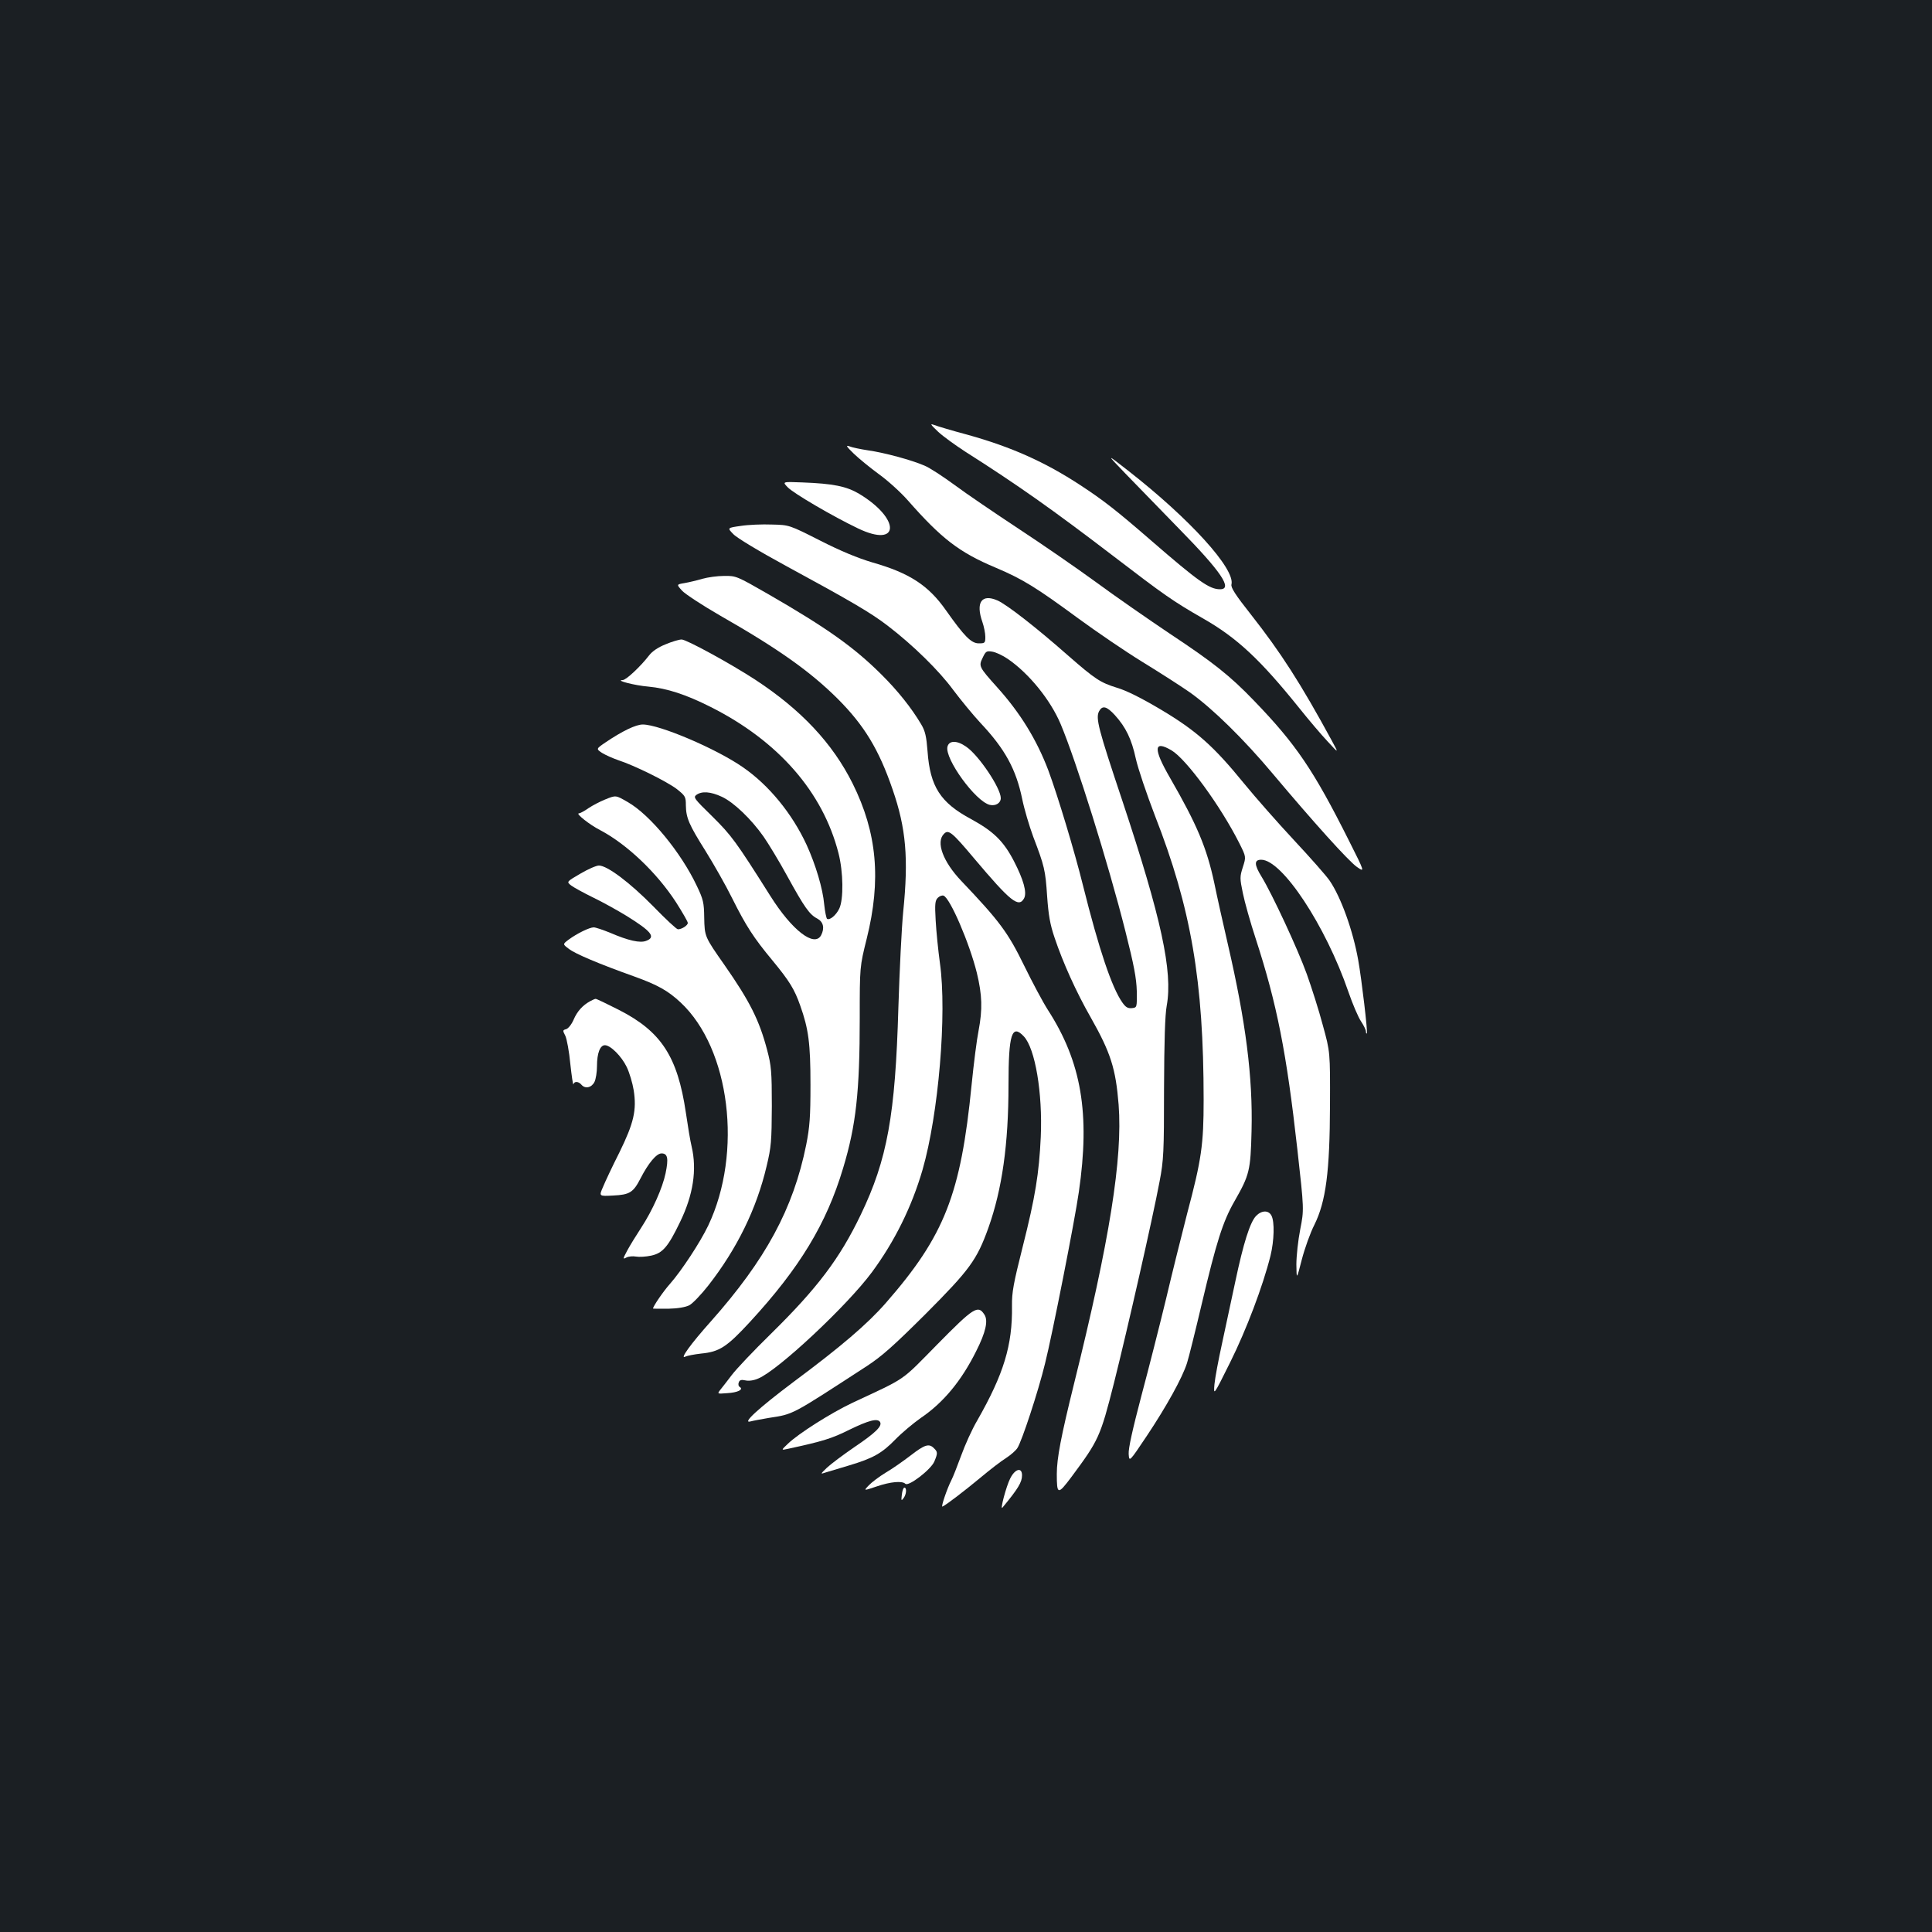 <?xml version="1.0" standalone="no"?>
<!DOCTYPE svg PUBLIC "-//W3C//DTD SVG 20010904//EN"
 "http://www.w3.org/TR/2001/REC-SVG-20010904/DTD/svg10.dtd">
<svg version="1.0" xmlns="http://www.w3.org/2000/svg"
 width="1000pt" height="1000pt" viewBox="0 0 1000 1000"
 preserveAspectRatio="xMidYMid meet">
<rect width="100%" height="100%" fill="#1b1f23"/>
<g transform="translate(0,1000) scale(0.1,-0.1)"
fill="#ffffff" stroke="none">
<path d="M4856 7765 c27 -25 90 -70 139 -102 271 -172 455 -302 770 -543 260
-199 305 -231 460 -320 178 -101 299 -215 500 -465 48 -60 114 -138 147 -173
58 -63 58 -63 21 5 -162 298 -264 456 -418 652 -80 101 -105 140 -101 156 20
80 -216 340 -535 589 -114 89 -114 89 -14 -15 55 -57 180 -185 276 -284 221
-225 281 -315 214 -315 -55 0 -111 39 -360 255 -174 151 -244 206 -365 285
-182 119 -356 197 -583 260 -79 21 -155 44 -171 50 -24 9 -21 4 20 -35z"/>
<path d="M4419 7652 c27 -26 86 -74 131 -107 46 -33 113 -94 149 -135 174
-198 266 -269 454 -348 142 -60 212 -104 431 -265 93 -68 241 -169 329 -223
88 -54 199 -125 246 -158 117 -83 279 -242 429 -421 211 -251 391 -451 435
-482 42 -29 42 -29 -41 136 -184 367 -275 500 -491 724 -124 129 -211 198
-436 347 -110 74 -282 193 -381 266 -100 73 -281 198 -403 278 -121 80 -270
181 -329 225 -60 44 -130 90 -157 101 -67 29 -207 67 -292 79 -39 6 -83 15
-97 21 -20 7 -15 -1 23 -38z"/>
<path d="M4077 7478 c29 -31 236 -152 364 -213 217 -104 222 49 6 179 -66 39
-134 53 -295 59 -103 4 -103 4 -75 -25z"/>
<path d="M3835 7278 c-71 -10 -71 -10 -40 -42 17 -19 135 -90 275 -166 337
-183 438 -242 525 -309 132 -101 266 -233 338 -331 39 -52 103 -130 142 -172
128 -136 184 -240 216 -394 10 -50 36 -138 57 -195 58 -152 63 -172 72 -309 7
-97 15 -145 39 -215 43 -128 111 -279 187 -412 103 -182 129 -264 144 -451 21
-278 -46 -700 -231 -1445 -67 -271 -89 -385 -89 -466 0 -109 5 -110 77 -14
140 189 148 205 219 485 69 275 200 851 236 1043 21 110 23 151 23 480 1 246
5 382 14 430 32 176 -28 453 -229 1058 -126 377 -140 430 -121 466 17 31 39
26 82 -21 56 -62 86 -123 108 -225 11 -50 56 -183 99 -295 187 -478 252 -856
252 -1471 0 -231 -11 -309 -85 -587 -29 -113 -79 -313 -110 -445 -32 -132 -89
-357 -127 -499 -46 -175 -68 -273 -66 -302 3 -42 3 -42 94 94 102 153 184 301
208 377 9 28 43 165 76 305 76 321 109 427 170 533 77 135 83 157 88 363 7
279 -30 566 -122 964 -25 108 -57 251 -71 320 -39 182 -89 301 -229 544 -88
152 -85 197 8 142 76 -45 254 -288 351 -481 35 -70 35 -70 18 -123 -16 -50
-16 -58 0 -135 9 -45 39 -152 67 -237 110 -339 159 -588 215 -1088 35 -313 35
-313 15 -415 -11 -56 -20 -138 -20 -182 1 -80 1 -80 28 25 15 58 44 139 65
180 60 121 80 276 81 620 1 275 1 275 -37 413 -20 76 -58 195 -83 265 -46 128
-179 414 -234 504 -39 63 -39 88 -2 88 108 0 333 -340 451 -683 22 -64 52
-134 66 -154 14 -21 25 -44 25 -52 0 -8 2 -12 5 -10 5 6 -27 280 -45 380 -27
152 -89 325 -148 411 -17 25 -100 119 -184 209 -84 90 -201 223 -259 294 -157
193 -247 273 -430 382 -101 60 -179 99 -227 113 -87 27 -113 44 -256 169 -161
142 -315 262 -363 283 -82 36 -114 -10 -78 -112 8 -23 15 -58 15 -76 0 -32 -2
-34 -34 -34 -39 0 -75 37 -169 170 -91 130 -189 194 -382 249 -74 22 -162 58
-270 113 -160 81 -160 81 -250 83 -49 2 -122 -1 -160 -7z m1382 -689 c108 -74
220 -211 273 -337 80 -190 246 -719 335 -1072 45 -178 57 -243 59 -310 1 -85
1 -85 -25 -88 -21 -2 -32 4 -49 28 -55 77 -122 277 -204 605 -44 178 -131 466
-180 598 -60 158 -145 297 -265 430 -94 105 -96 109 -75 152 16 34 20 37 50
32 19 -3 55 -20 81 -38z"/>
<path d="M3635 7004 c-27 -8 -69 -18 -92 -22 -42 -7 -42 -7 -12 -40 16 -17
104 -75 196 -128 303 -173 467 -290 608 -430 138 -138 214 -263 285 -470 70
-202 83 -357 55 -633 -8 -80 -19 -303 -25 -496 -16 -557 -57 -786 -195 -1073
-109 -227 -225 -380 -465 -616 -89 -87 -180 -183 -203 -214 -23 -30 -49 -64
-59 -76 -16 -21 -16 -21 35 -17 56 3 87 19 66 32 -7 4 -9 15 -5 24 4 12 13 15
35 10 17 -4 44 0 66 10 102 42 460 377 588 550 118 160 206 338 262 530 83
288 127 809 90 1070 -9 66 -19 165 -22 221 -5 85 -3 103 11 117 9 9 23 14 30
11 34 -13 134 -246 172 -399 28 -116 30 -189 9 -300 -9 -44 -25 -170 -36 -280
-56 -567 -140 -781 -443 -1128 -97 -111 -233 -227 -479 -410 -181 -136 -271
-218 -221 -204 10 3 53 11 94 18 129 20 111 11 505 267 80 52 141 107 306 271
228 229 265 279 325 446 71 200 104 432 104 740 0 261 17 317 79 251 59 -62
98 -293 88 -521 -9 -189 -28 -309 -94 -570 -47 -187 -56 -233 -55 -305 3 -203
-43 -352 -179 -591 -28 -47 -65 -130 -84 -183 -20 -54 -42 -111 -51 -128 -22
-43 -55 -140 -46 -136 19 8 114 81 196 149 50 42 110 88 133 102 23 15 50 38
59 52 23 35 108 293 143 437 37 147 154 740 175 888 59 406 14 673 -161 944
-25 39 -80 142 -123 230 -83 170 -127 229 -325 437 -94 99 -132 201 -89 243
23 24 41 10 156 -127 189 -224 231 -258 259 -206 15 30 -3 95 -53 192 -54 104
-106 154 -221 217 -159 85 -213 168 -226 351 -6 77 -12 105 -33 140 -49 83
-121 174 -207 259 -140 139 -278 238 -585 415 -162 93 -166 95 -228 94 -35 0
-85 -7 -113 -15z"/>
<path d="M3445 6665 c-38 -15 -69 -36 -85 -57 -44 -57 -119 -128 -137 -128
-42 -1 62 -28 134 -34 95 -9 192 -40 321 -105 350 -176 581 -440 662 -757 25
-97 27 -239 4 -287 -17 -35 -49 -61 -63 -53 -4 3 -11 37 -15 75 -7 81 -44 205
-91 308 -75 162 -195 309 -330 402 -138 96 -432 221 -518 221 -36 0 -106 -34
-192 -92 -50 -34 -50 -34 -19 -55 18 -11 56 -28 85 -38 83 -27 249 -109 302
-149 44 -35 47 -40 47 -84 1 -66 16 -100 102 -237 41 -66 104 -176 138 -245
71 -142 110 -203 208 -321 89 -108 114 -149 144 -234 43 -121 53 -195 53 -410
0 -167 -4 -218 -22 -310 -67 -332 -210 -595 -494 -915 -103 -115 -163 -198
-132 -182 10 5 47 12 82 16 95 9 133 34 253 164 257 279 396 508 482 796 67
222 86 395 86 777 0 265 0 265 36 410 76 305 54 549 -73 804 -104 208 -266
381 -504 537 -129 84 -356 208 -381 208 -13 0 -50 -11 -83 -25z m291 -789 c61
-28 152 -115 216 -206 25 -36 81 -128 123 -205 89 -162 115 -199 156 -220 31
-17 38 -49 19 -86 -35 -64 -151 26 -263 204 -178 282 -201 313 -300 411 -94
92 -100 99 -82 112 28 20 73 17 131 -10z"/>
<path d="M4904 6135 c-15 -62 145 -283 219 -301 30 -7 57 9 57 35 0 52 -115
223 -179 266 -48 34 -89 33 -97 0z"/>
<path d="M3130 5861 c-25 -10 -63 -30 -84 -44 -21 -15 -44 -27 -50 -27 -18 0
56 -59 109 -86 139 -73 294 -220 394 -374 33 -52 61 -100 61 -107 0 -13 -31
-33 -51 -33 -7 0 -64 53 -128 119 -121 123 -238 211 -281 211 -14 0 -57 -19
-96 -42 -72 -42 -72 -42 -48 -61 13 -10 64 -38 113 -62 50 -24 127 -67 173
-95 131 -81 154 -111 102 -130 -31 -12 -91 1 -186 42 -37 15 -75 28 -85 28
-22 0 -87 -32 -129 -63 -32 -24 -32 -24 0 -48 31 -25 156 -78 341 -144 119
-43 173 -73 238 -134 256 -239 322 -777 143 -1154 -42 -88 -139 -235 -198
-302 -35 -39 -88 -117 -88 -128 0 -1 35 -1 78 -1 50 1 90 8 110 18 17 9 61 55
98 102 149 191 250 397 302 618 24 100 26 130 27 311 0 178 -3 210 -24 289
-41 156 -90 253 -221 441 -103 147 -103 147 -105 246 -1 77 -5 94 -38 163 -82
174 -243 369 -357 434 -64 37 -61 37 -120 13z"/>
<path d="M3055 4818 c-39 -21 -68 -53 -86 -96 -11 -25 -28 -46 -39 -49 -18 -5
-18 -7 -4 -34 8 -17 20 -82 26 -146 7 -64 14 -111 16 -105 5 17 27 15 42 -3
19 -22 52 -15 67 15 7 14 13 51 13 82 0 67 16 108 41 108 29 0 86 -57 113
-113 14 -29 30 -83 36 -120 16 -103 1 -169 -74 -322 -36 -71 -74 -152 -85
-179 -21 -48 -21 -48 53 -44 85 4 104 16 141 88 41 80 83 130 109 130 32 0 37
-26 21 -103 -16 -76 -67 -191 -127 -283 -25 -38 -57 -90 -71 -116 -24 -45 -24
-47 -5 -37 11 6 34 8 50 5 16 -3 51 -1 79 5 59 13 87 45 149 174 68 140 88
270 60 390 -7 28 -20 107 -30 176 -43 290 -127 420 -347 532 -61 31 -115 57
-120 57 -4 0 -17 -6 -28 -12z"/>
<path d="M6501 3706 c-31 -33 -65 -140 -107 -339 -20 -95 -51 -239 -69 -322
-18 -82 -36 -177 -39 -210 -5 -60 -5 -60 82 115 83 167 168 391 208 550 19 78
22 176 5 208 -15 29 -51 28 -80 -2z"/>
<path d="M4851 3041 c-193 -196 -153 -168 -441 -303 -108 -51 -277 -158 -331
-210 -37 -35 -37 -35 0 -27 180 39 226 53 318 99 101 49 145 60 158 40 13 -21
-23 -56 -131 -129 -60 -41 -125 -90 -144 -108 -35 -34 -35 -34 -5 -24 17 5 71
21 120 36 124 37 170 63 240 135 33 34 92 83 130 110 117 79 211 192 288 347
49 97 63 158 42 189 -33 51 -55 37 -244 -155z"/>
<path d="M4714 2467 c-38 -29 -96 -70 -129 -89 -33 -20 -73 -50 -88 -66 -28
-29 -28 -29 40 -6 73 25 133 30 149 14 16 -16 132 73 150 115 18 43 18 50 -2
69 -25 26 -48 19 -120 -37z"/>
<path d="M5229 2348 c-21 -41 -55 -170 -40 -151 81 98 101 131 101 167 0 43
-36 34 -61 -16z"/>
<path d="M4668 2264 c-4 -32 -3 -34 9 -18 15 20 17 54 4 54 -5 0 -11 -16 -13
-36z"/>
</g>
</svg>
